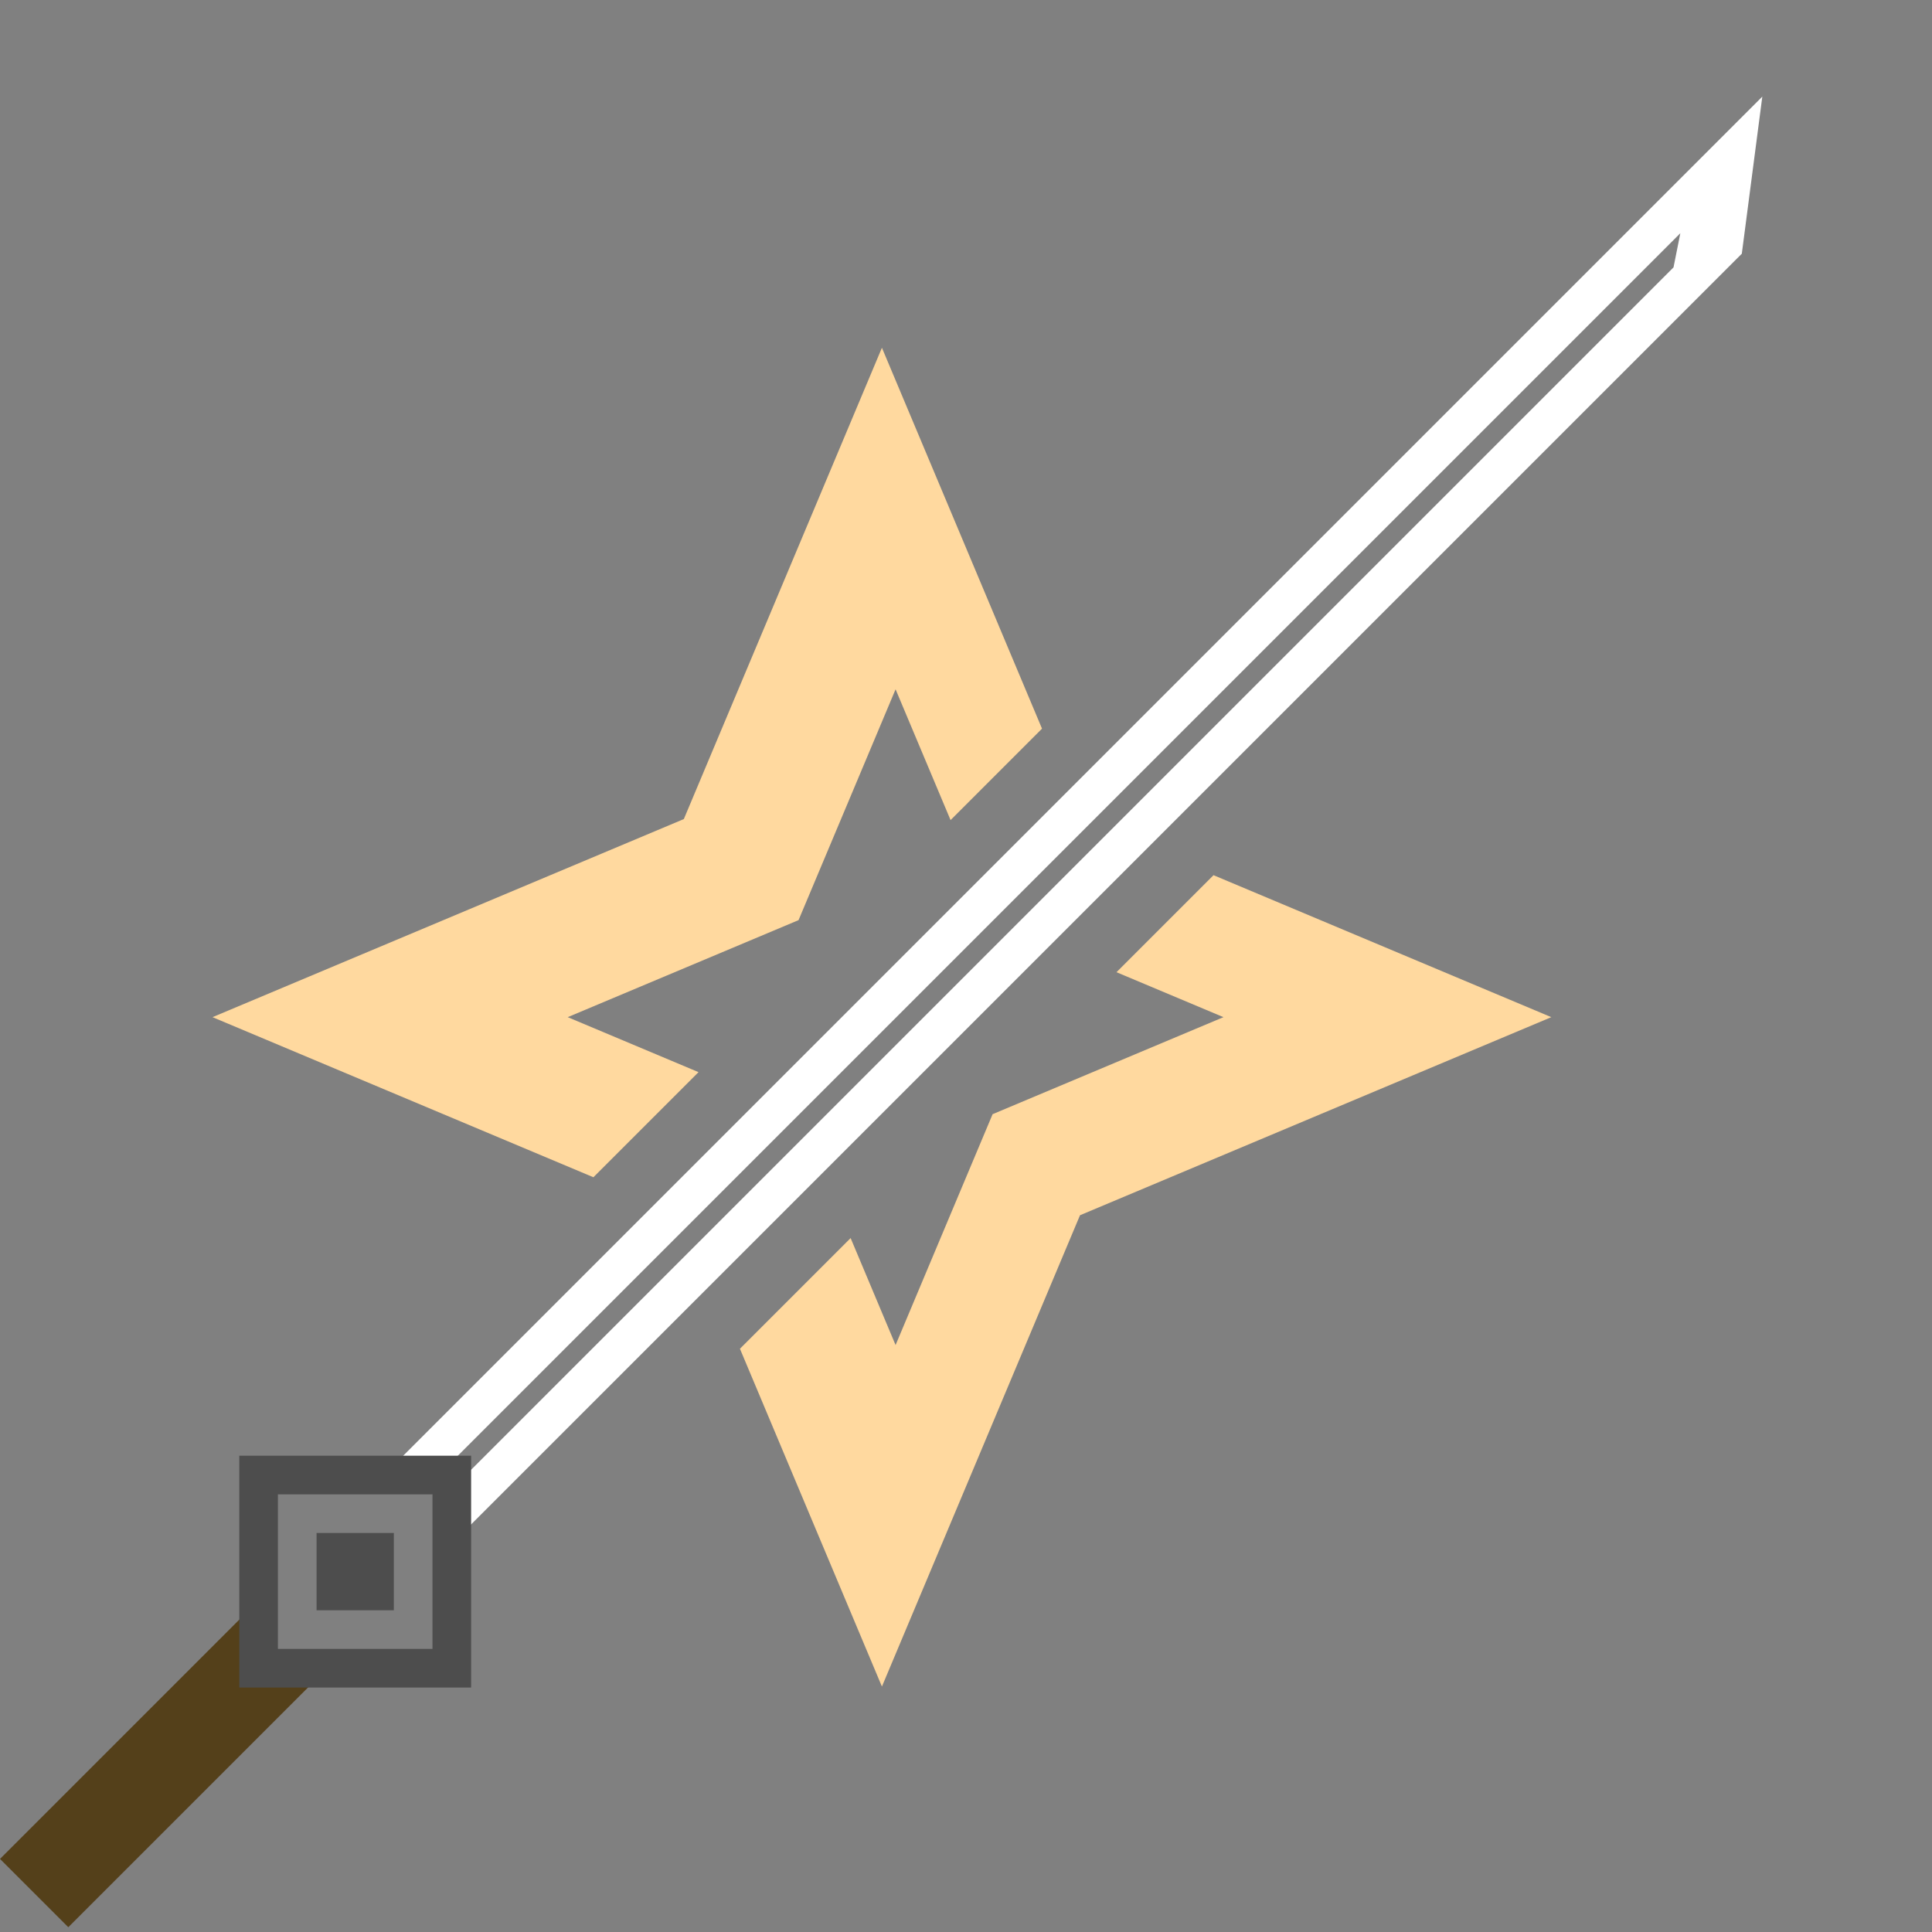 <svg width="100" height="100" viewBox="0 0 100 100" fill="none" xmlns="http://www.w3.org/2000/svg">
<rect x="0" y="0" width="100" height="100" fill="#808080" stroke="none"/>
<g clip-path="url(#clip0_2_27)">
<path fill-rule="evenodd" clip-rule="evenodd" d="M62.811 45.299L57.789 50.321L63.326 52.648L51.377 57.67L46.355 69.619L44.028 64.082L38.299 69.811L45.648 87.296L55.901 62.901L80.296 52.648L62.811 45.299ZM30.714 60.934L11 52.648L35.395 42.395L45.648 18L53.934 37.714L49.201 42.448L46.355 35.678L41.333 47.626L29.385 52.648L36.155 55.494L30.714 60.934Z" fill="#FFD99F"/>
<path fill-rule="evenodd" clip-rule="evenodd" d="M13.918 82.299L7.20918e-06 96.217L3.536 99.752L17.441 85.847L13.918 85.847L13.918 82.299Z" fill="#54401A"/>
<path fill-rule="evenodd" clip-rule="evenodd" d="M91.217 5L90.156 13.132L22.852 80.436V77.608L86.621 13.839L86.974 12.071L22.132 76.913H19.304L91.217 5Z" fill="white"/>
<path fill-rule="evenodd" clip-rule="evenodd" d="M24.385 75.347L24.385 87.347L12.385 87.347L12.385 75.347L24.385 75.347ZM22.385 77.347L22.385 85.347L14.385 85.347L14.385 77.347L22.385 77.347ZM20.385 83.347L20.385 79.347L16.385 79.347L16.385 83.347L20.385 83.347Z" fill="#4D4D4D"/>
</g>
<defs>
<clipPath id="clip0_2_27">
<rect width="100" height="100" fill="white"/>
</clipPath>
</defs>
</svg>
